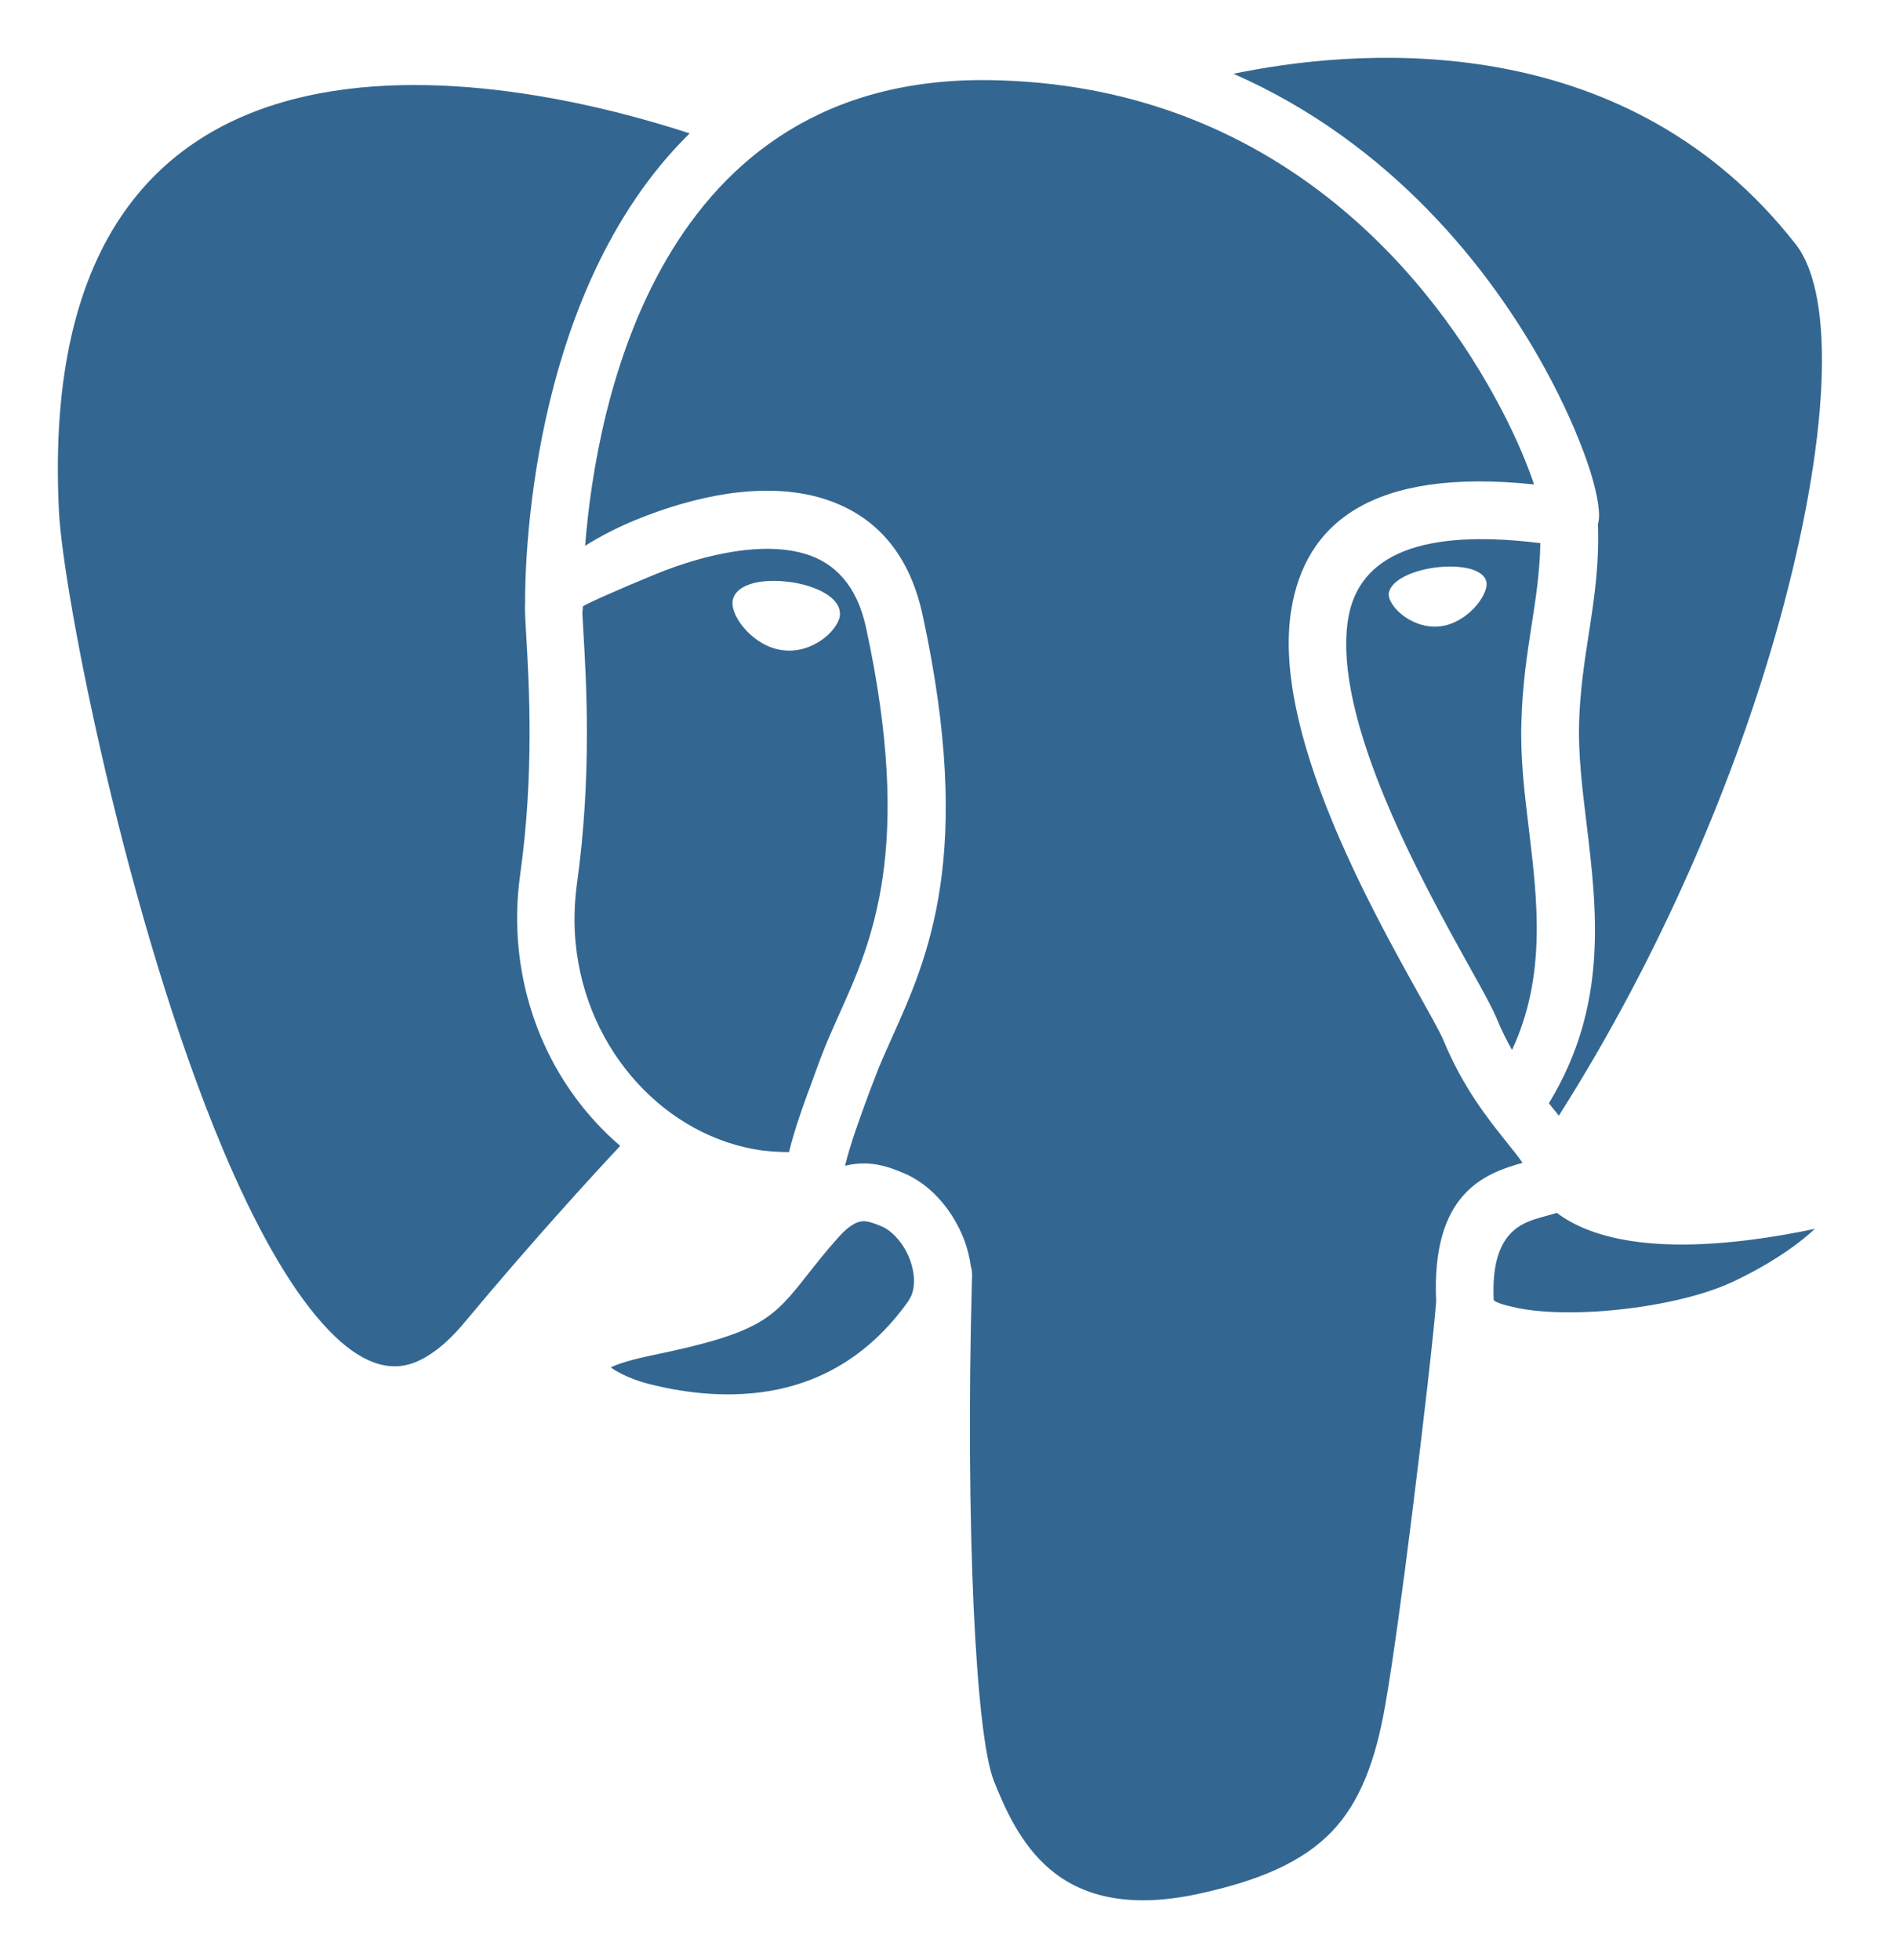 <svg width="119" height="123" viewBox="0 0 119 123" fill="none" xmlns="http://www.w3.org/2000/svg">
<path fill-rule="evenodd" clip-rule="evenodd" d="M53.038 73.158C53.297 73.093 53.55 73.051 53.8 73.03C54.96 72.93 55.86 73.26 56.62 73.58C56.65 73.59 56.68 73.6 56.72 73.62C57.11 73.78 57.49 74 57.86 74.26C59.05 75.11 60.03 76.46 60.56 77.93C60.735 78.427 60.863 78.942 60.934 79.464C60.989 79.646 61.016 79.839 61.01 80.04C61.005 80.198 61.001 80.356 60.997 80.513L60.996 80.549L60.995 80.584L60.994 80.626C60.802 87.861 60.847 95.077 61.11 100.88C61.36 106.25 61.79 110.29 62.39 111.79C63.03 113.38 64.02 115.73 65.92 117.32C67.77 118.88 70.62 119.83 75.16 118.86C79.13 118.01 81.8 116.8 83.58 114.95C85.34 113.12 86.34 110.53 86.96 106.91C87.42 104.27 88.05 99.66 88.62 95.07C89.338 89.349 89.996 83.568 90.139 81.678C89.823 74.854 93.195 73.643 95.56 72.97C95.31 72.61 94.97 72.18 94.59 71.71C93.38 70.2 91.83 68.26 90.6 65.29C90.41 64.84 89.86 63.84 89.12 62.52C85.99 56.91 79.83 45.85 81.04 38.3C81.9 32.91 86.01 29.33 96.28 30.4L96.18 30.1C95.69 28.71 94.91 26.89 93.78 24.85C89.3 16.69 79.53 5.31 62.18 5.03C41.254 4.69 37.415 25.481 36.725 34.249C37.664 33.664 38.736 33.104 39.89 32.63C41.67 31.9 43.66 31.29 45.63 30.99C47.71 30.68 49.81 30.71 51.7 31.3C54.66 32.23 57.01 34.42 57.91 38.61C61.157 53.604 58.256 60.056 55.987 65.104L55.98 65.12L55.93 65.231C55.559 66.06 55.208 66.842 54.94 67.55C54.932 67.589 54.919 67.621 54.904 67.657C54.899 67.668 54.895 67.679 54.89 67.69C54.482 68.79 54.506 68.725 54.609 68.444L54.609 68.444L54.609 68.444L54.609 68.444L54.609 68.443L54.609 68.443L54.609 68.443C54.746 68.07 55.02 67.323 54.61 68.41L54.542 68.596C53.931 70.26 53.368 71.794 53.038 73.158ZM36.549 38.442C36.572 38.322 36.583 38.197 36.58 38.07L36.58 38.061L36.58 38.054C36.874 37.859 38.778 37.001 41.23 36C42.75 35.38 44.45 34.86 46.15 34.6C47.74 34.36 49.29 34.37 50.61 34.78C52.37 35.33 53.78 36.71 54.36 39.4C57.35 53.24 54.73 59.08 52.67 63.65C52.616 63.772 52.562 63.892 52.509 64.013L52.506 64.019L52.505 64.02C52.173 64.766 51.851 65.491 51.55 66.29L51.49 66.44C50.861 68.138 51.019 67.722 51.19 67.268L51.155 67.363C50.503 69.116 49.896 70.75 49.52 72.3C48.96 72.3 48.4 72.26 47.84 72.2C44.82 71.78 42.07 70.23 39.99 67.95C37.88 65.64 36.46 62.59 36.13 59.19C36.01 57.97 36.04 56.7 36.22 55.39C37.149 48.696 36.801 42.791 36.62 39.738L36.62 39.73C36.586 39.196 36.562 38.753 36.549 38.442ZM32.958 37.959C32.939 36.039 33.036 18.431 43.285 8.371C33.583 5.188 1.961 -2.583 3.7 32.1C3.95 37.15 7.95 57.81 14.03 72.22C15.95 76.76 18.06 80.64 20.3 83.12C22.17 85.2 24.08 86.2 25.92 85.54C26.94 85.17 28.03 84.34 29.18 82.96C33.304 78.001 37.154 73.804 38.927 71.909C38.366 71.429 37.832 70.912 37.33 70.36C34.72 67.5 32.96 63.72 32.55 59.5C32.4 58 32.43 56.44 32.65 54.87C33.532 48.59 33.206 42.967 33.035 40.004L33.03 39.92C32.98 39.12 32.95 38.52 32.95 38.06C32.95 38.027 32.953 37.994 32.958 37.959ZM77.417 4.629C87.318 8.979 93.542 16.896 96.95 23.1C98.17 25.32 99.04 27.34 99.59 28.91C100.21 30.67 100.44 32.05 100.34 32.66C100.327 32.744 100.311 32.824 100.292 32.902C100.38 35.474 100.059 37.568 99.72 39.76C99.45 41.5 99.17 43.32 99.11 45.35C99.05 47.28 99.3 49.42 99.57 51.62C100.241 57.173 100.95 63.103 97.213 69.234L97.35 69.407L97.4 69.47C97.552 69.656 97.698 69.835 97.839 70.012C104.288 59.861 108.984 48.716 111.68 38.97C114.78 27.75 115.27 18.6 112.7 15.32C102.28 2.01 86.21 2.91 77.96 4.52C77.775 4.556 77.594 4.593 77.417 4.629ZM84.61 38.86C85.177 35.309 88.385 33.051 96.677 34.084C96.647 35.874 96.397 37.515 96.13 39.23L96.128 39.243L96.128 39.243C95.849 41.049 95.56 42.916 95.49 45.25C95.41 47.51 95.68 49.75 95.96 52.05C96.498 56.524 97.065 61.261 94.899 65.89C94.563 65.293 94.238 64.64 93.94 63.92C93.67 63.26 93.07 62.18 92.28 60.76L92.242 60.691C89.31 55.42 83.605 45.162 84.61 38.86ZM97.71 76.11C99.76 77.67 104.22 79.12 113.79 77.14L113.91 77.11C112.77 78.19 110.92 79.43 108.71 80.46C106.56 81.46 103.19 82.13 100.06 82.31C98.27 82.41 96.59 82.35 95.28 82.09C94.46 81.92 93.9 81.75 93.75 81.59C93.54 77.29 95.53 76.73 96.81 76.37C96.881 76.35 96.951 76.331 97.02 76.311C97.262 76.244 97.492 76.18 97.71 76.11ZM52.6 77.67C51.86 78.5 51.25 79.27 50.73 79.93L50.727 79.934C48.509 82.751 47.817 83.631 40.93 85.05C39.69 85.31 38.85 85.56 38.33 85.81C38.97 86.27 39.93 86.65 40.77 86.86C42.47 87.29 45.29 87.8 48.31 87.29C51.25 86.79 54.42 85.28 56.99 81.68C57.07 81.56 57.14 81.43 57.2 81.3C57.46 80.67 57.4 79.88 57.14 79.13C56.86 78.33 56.35 77.63 55.76 77.2C55.62 77.1 55.48 77.02 55.33 76.96L55.24 76.92C54.87 76.77 54.46 76.61 54.11 76.64C53.73 76.68 53.25 76.94 52.6 77.67ZM45.98 37.75C45.92 38.21 46.25 38.95 46.84 39.57C47.39 40.15 48.18 40.68 49.1 40.8H49.11C50.04 40.93 50.9 40.62 51.53 40.19C52.2 39.74 52.65 39.1 52.71 38.66C52.79 38.1 52.4 37.57 51.7 37.18C51.17 36.88 50.42 36.64 49.58 36.52H49.55C48.72 36.41 47.94 36.44 47.35 36.58C46.57 36.77 46.06 37.16 45.98 37.73V37.75ZM92.52 38.16C93.05 37.6 93.35 36.95 93.3 36.57C93.24 36.13 92.81 35.82 92.15 35.67C91.59 35.54 90.84 35.51 90.04 35.62C89.24 35.73 88.53 35.96 88.03 36.24C87.44 36.57 87.11 36.99 87.17 37.42C87.23 37.79 87.62 38.34 88.22 38.74C88.8 39.13 89.58 39.41 90.42 39.3H90.43C91.27 39.19 92.01 38.7 92.52 38.16Z" fill="#336791"/>
</svg>

